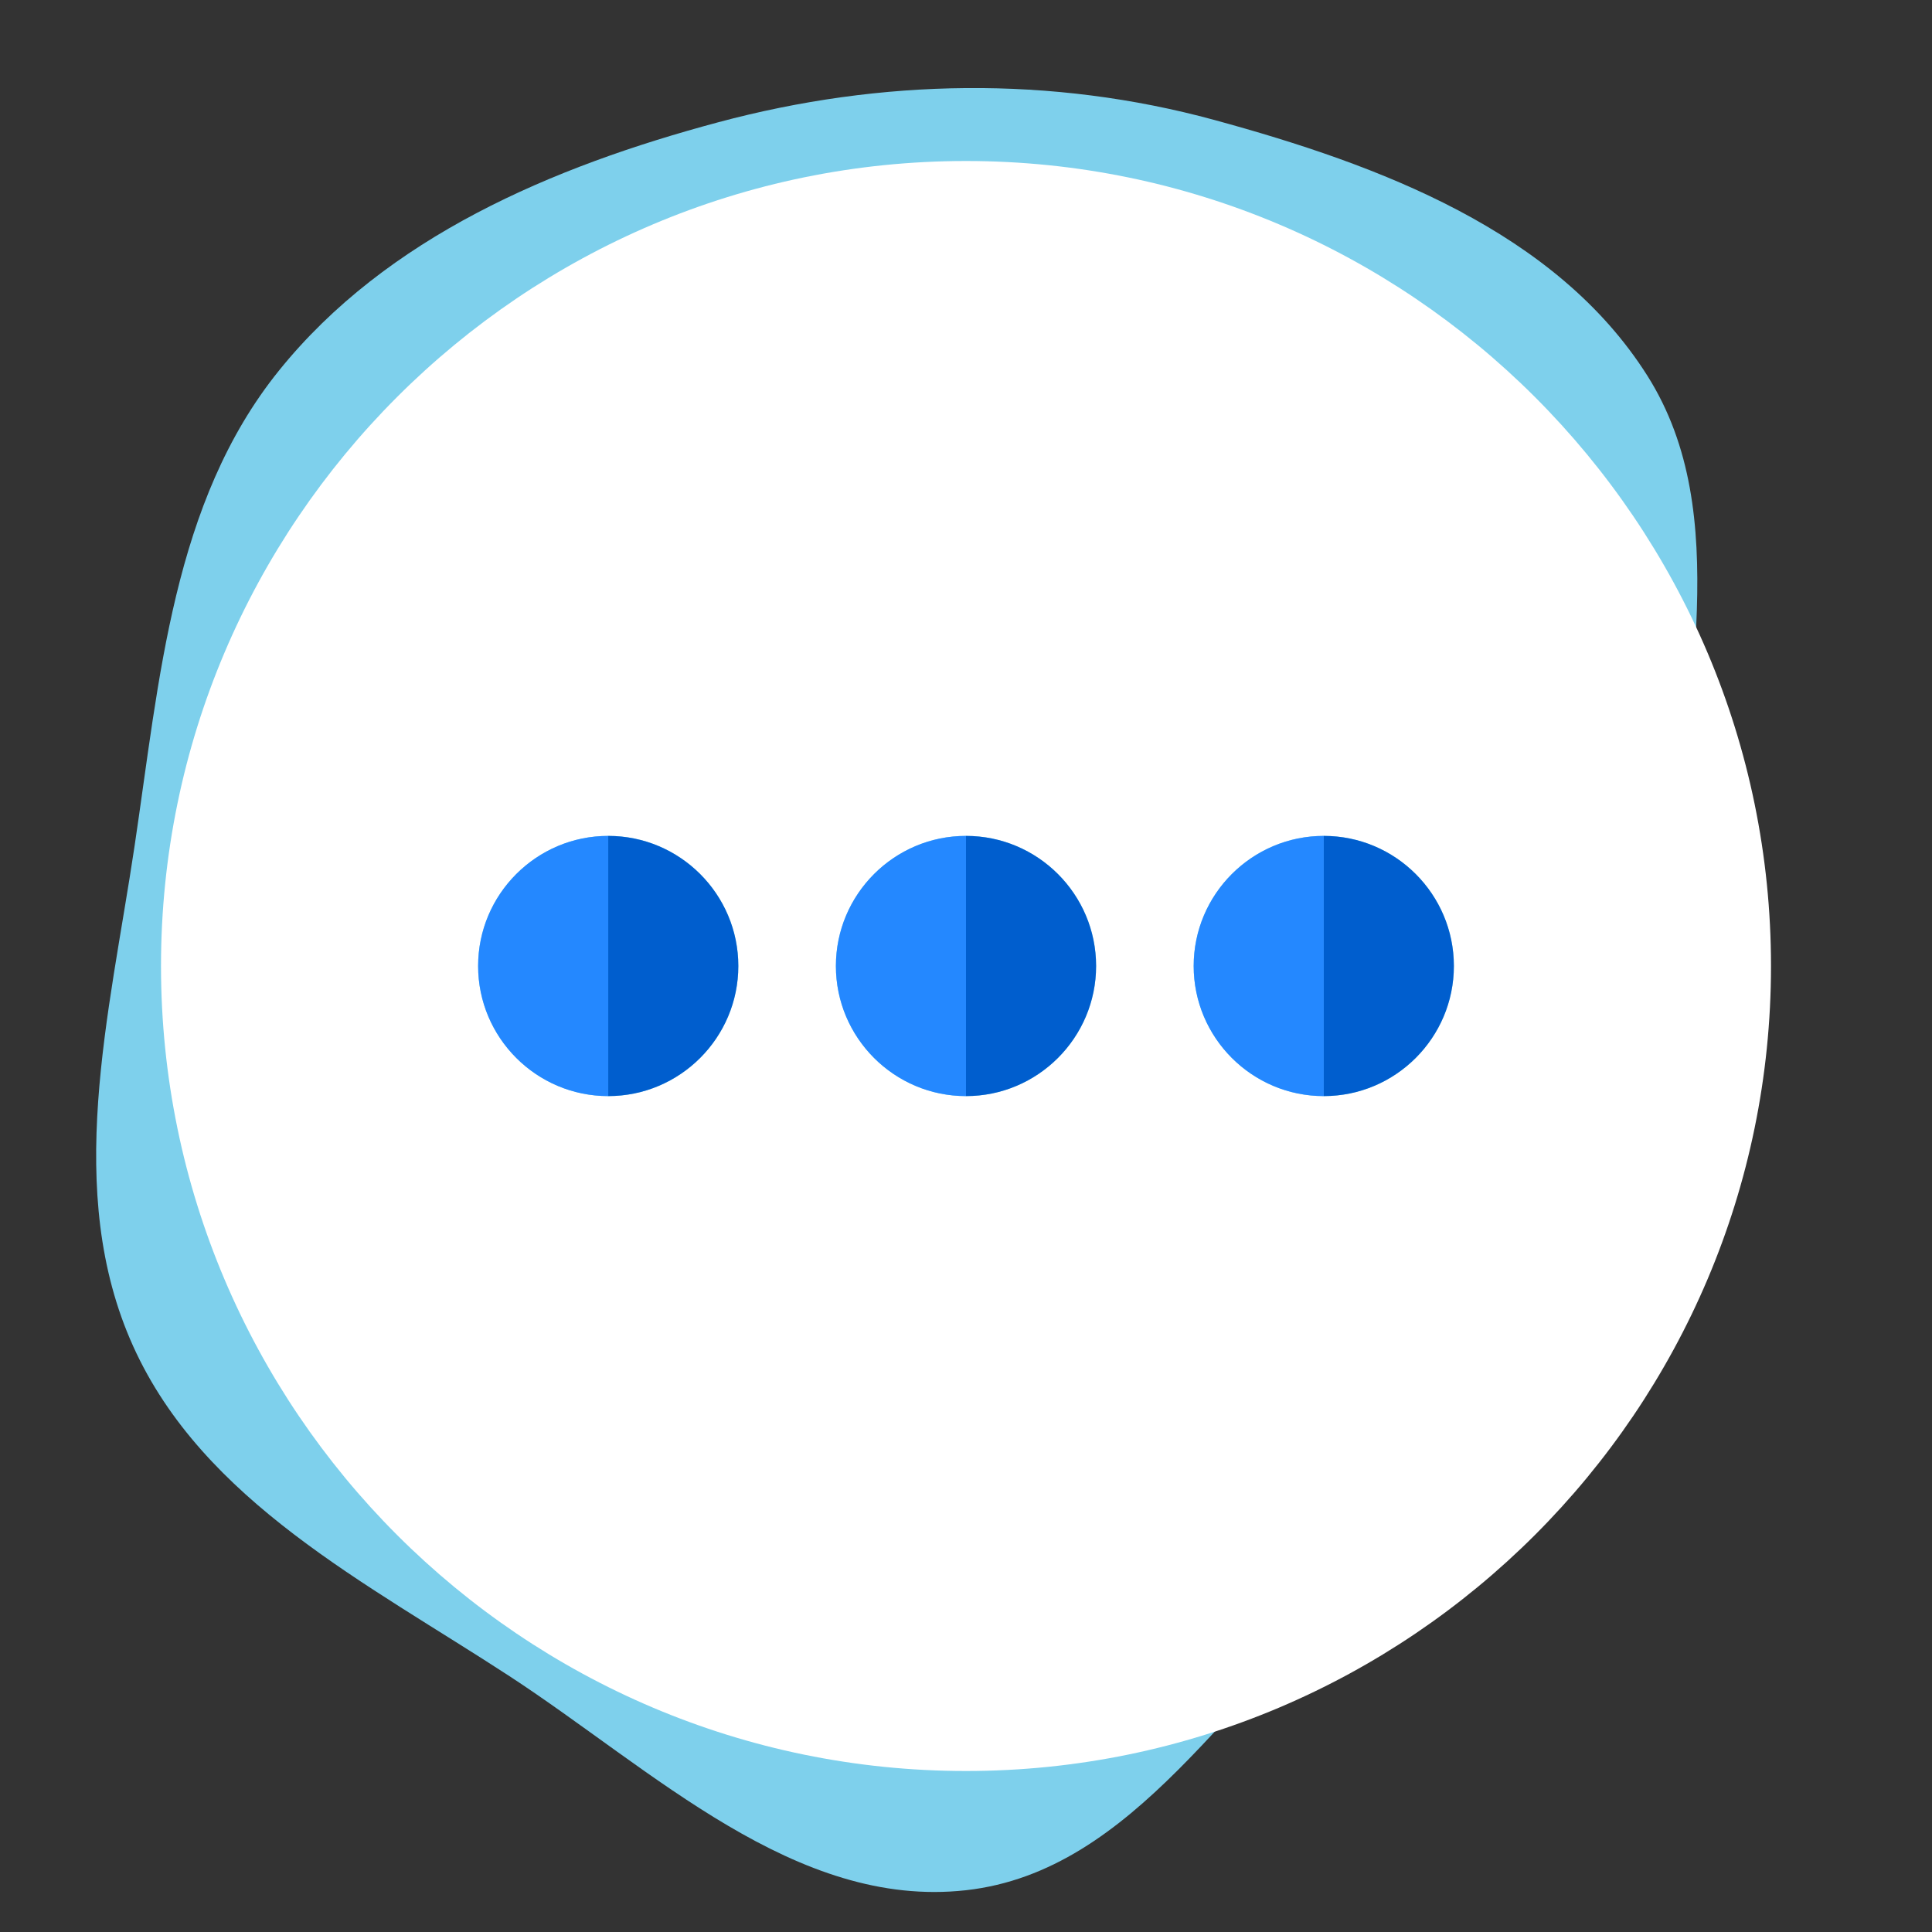 <!DOCTYPE svg PUBLIC "-//W3C//DTD SVG 1.1//EN" "http://www.w3.org/Graphics/SVG/1.1/DTD/svg11.dtd">
<!-- Uploaded to: SVG Repo, www.svgrepo.com, Transformed by: SVG Repo Mixer Tools -->
<svg height="800px" width="800px" version="1.1" id="Layer_1" xmlns="http://www.w3.org/2000/svg" xmlns:xlink="http://www.w3.org/1999/xlink" viewBox="-49.5 -49.5 594.00 594.00" xml:space="preserve" fill="#000000">
<rect x="-49.5" y="-49.5" width="594.00" height="594.00" fill="#333333" stroke="none"/>
<g id="SVGRepo_bgCarrier" stroke-width="0">
<path transform="translate(-49.5, -49.5), scale(18.562)" d="M16,31.309C18.811,30.996,20.381,28.007,22.549,26.19C24.407,24.633,26.832,23.612,27.826,21.401C28.818,19.194,27.983,16.707,27.897,14.289C27.799,11.538,28.757,8.548,27.285,6.221C25.77,3.827,22.848,2.733,20.114,1.987C17.417,1.252,14.597,1.301,11.897,2.025C9.149,2.761,6.405,3.925,4.62,6.139C2.861,8.321,2.642,11.249,2.228,14.02C1.812,16.806,1.046,19.732,2.206,22.299C3.368,24.869,6.078,26.222,8.44,27.764C10.818,29.318,13.177,31.624,16,31.309" fill="#7ed0ec" strokewidth="0"/>
</g>
<g id="SVGRepo_tracerCarrier" stroke-linecap="round" stroke-linejoin="round"/>
<g id="SVGRepo_iconCarrier"> <g> <path style="fill:#ffff;" d="M207.5,247.5c0-22.056,17.944-40,40-40V0C111.028,0,0,111.028,0,247.5S111.028,495,247.5,495V287.5 C225.444,287.5,207.5,269.556,207.5,247.5z M137.5,287.5c-22.056,0-40-17.944-40-40s17.944-40,40-40s40,17.944,40,40 S159.556,287.5,137.5,287.5z"/> <path style="fill:#FFffff;" d="M247.5,0v207.5c22.056,0,40,17.944,40,40s-17.944,40-40,40V495C383.972,495,495,383.972,495,247.5 S383.972,0,247.5,0z M357.5,287.5c-22.056,0-40-17.944-40-40s17.944-40,40-40s40,17.944,40,40S379.556,287.5,357.5,287.5z"/> <path style="fill:#2488FF;" d="M317.5,247.5c0,22.056,17.944,40,40,40v-80C335.444,207.5,317.5,225.444,317.5,247.5z"/> <path style="fill:#005ECE;" d="M357.5,207.5v80c22.056,0,40-17.944,40-40S379.556,207.5,357.5,207.5z"/> <path style="fill:#2488FF;" d="M207.5,247.5c0,22.056,17.944,40,40,40v-80C225.444,207.5,207.5,225.444,207.5,247.5z"/> <path style="fill:#005ECE;" d="M287.5,247.5c0-22.056-17.944-40-40-40v80C269.556,287.5,287.5,269.556,287.5,247.5z"/> <path style="fill:#2488FF;" d="M97.5,247.5c0,22.056,17.944,40,40,40v-80C115.444,207.5,97.5,225.444,97.5,247.5z"/> <path style="fill:#005ECE;" d="M137.5,207.5v80c22.056,0,40-17.944,40-40S159.556,207.5,137.5,207.5z"/> </g> </g>
</svg>